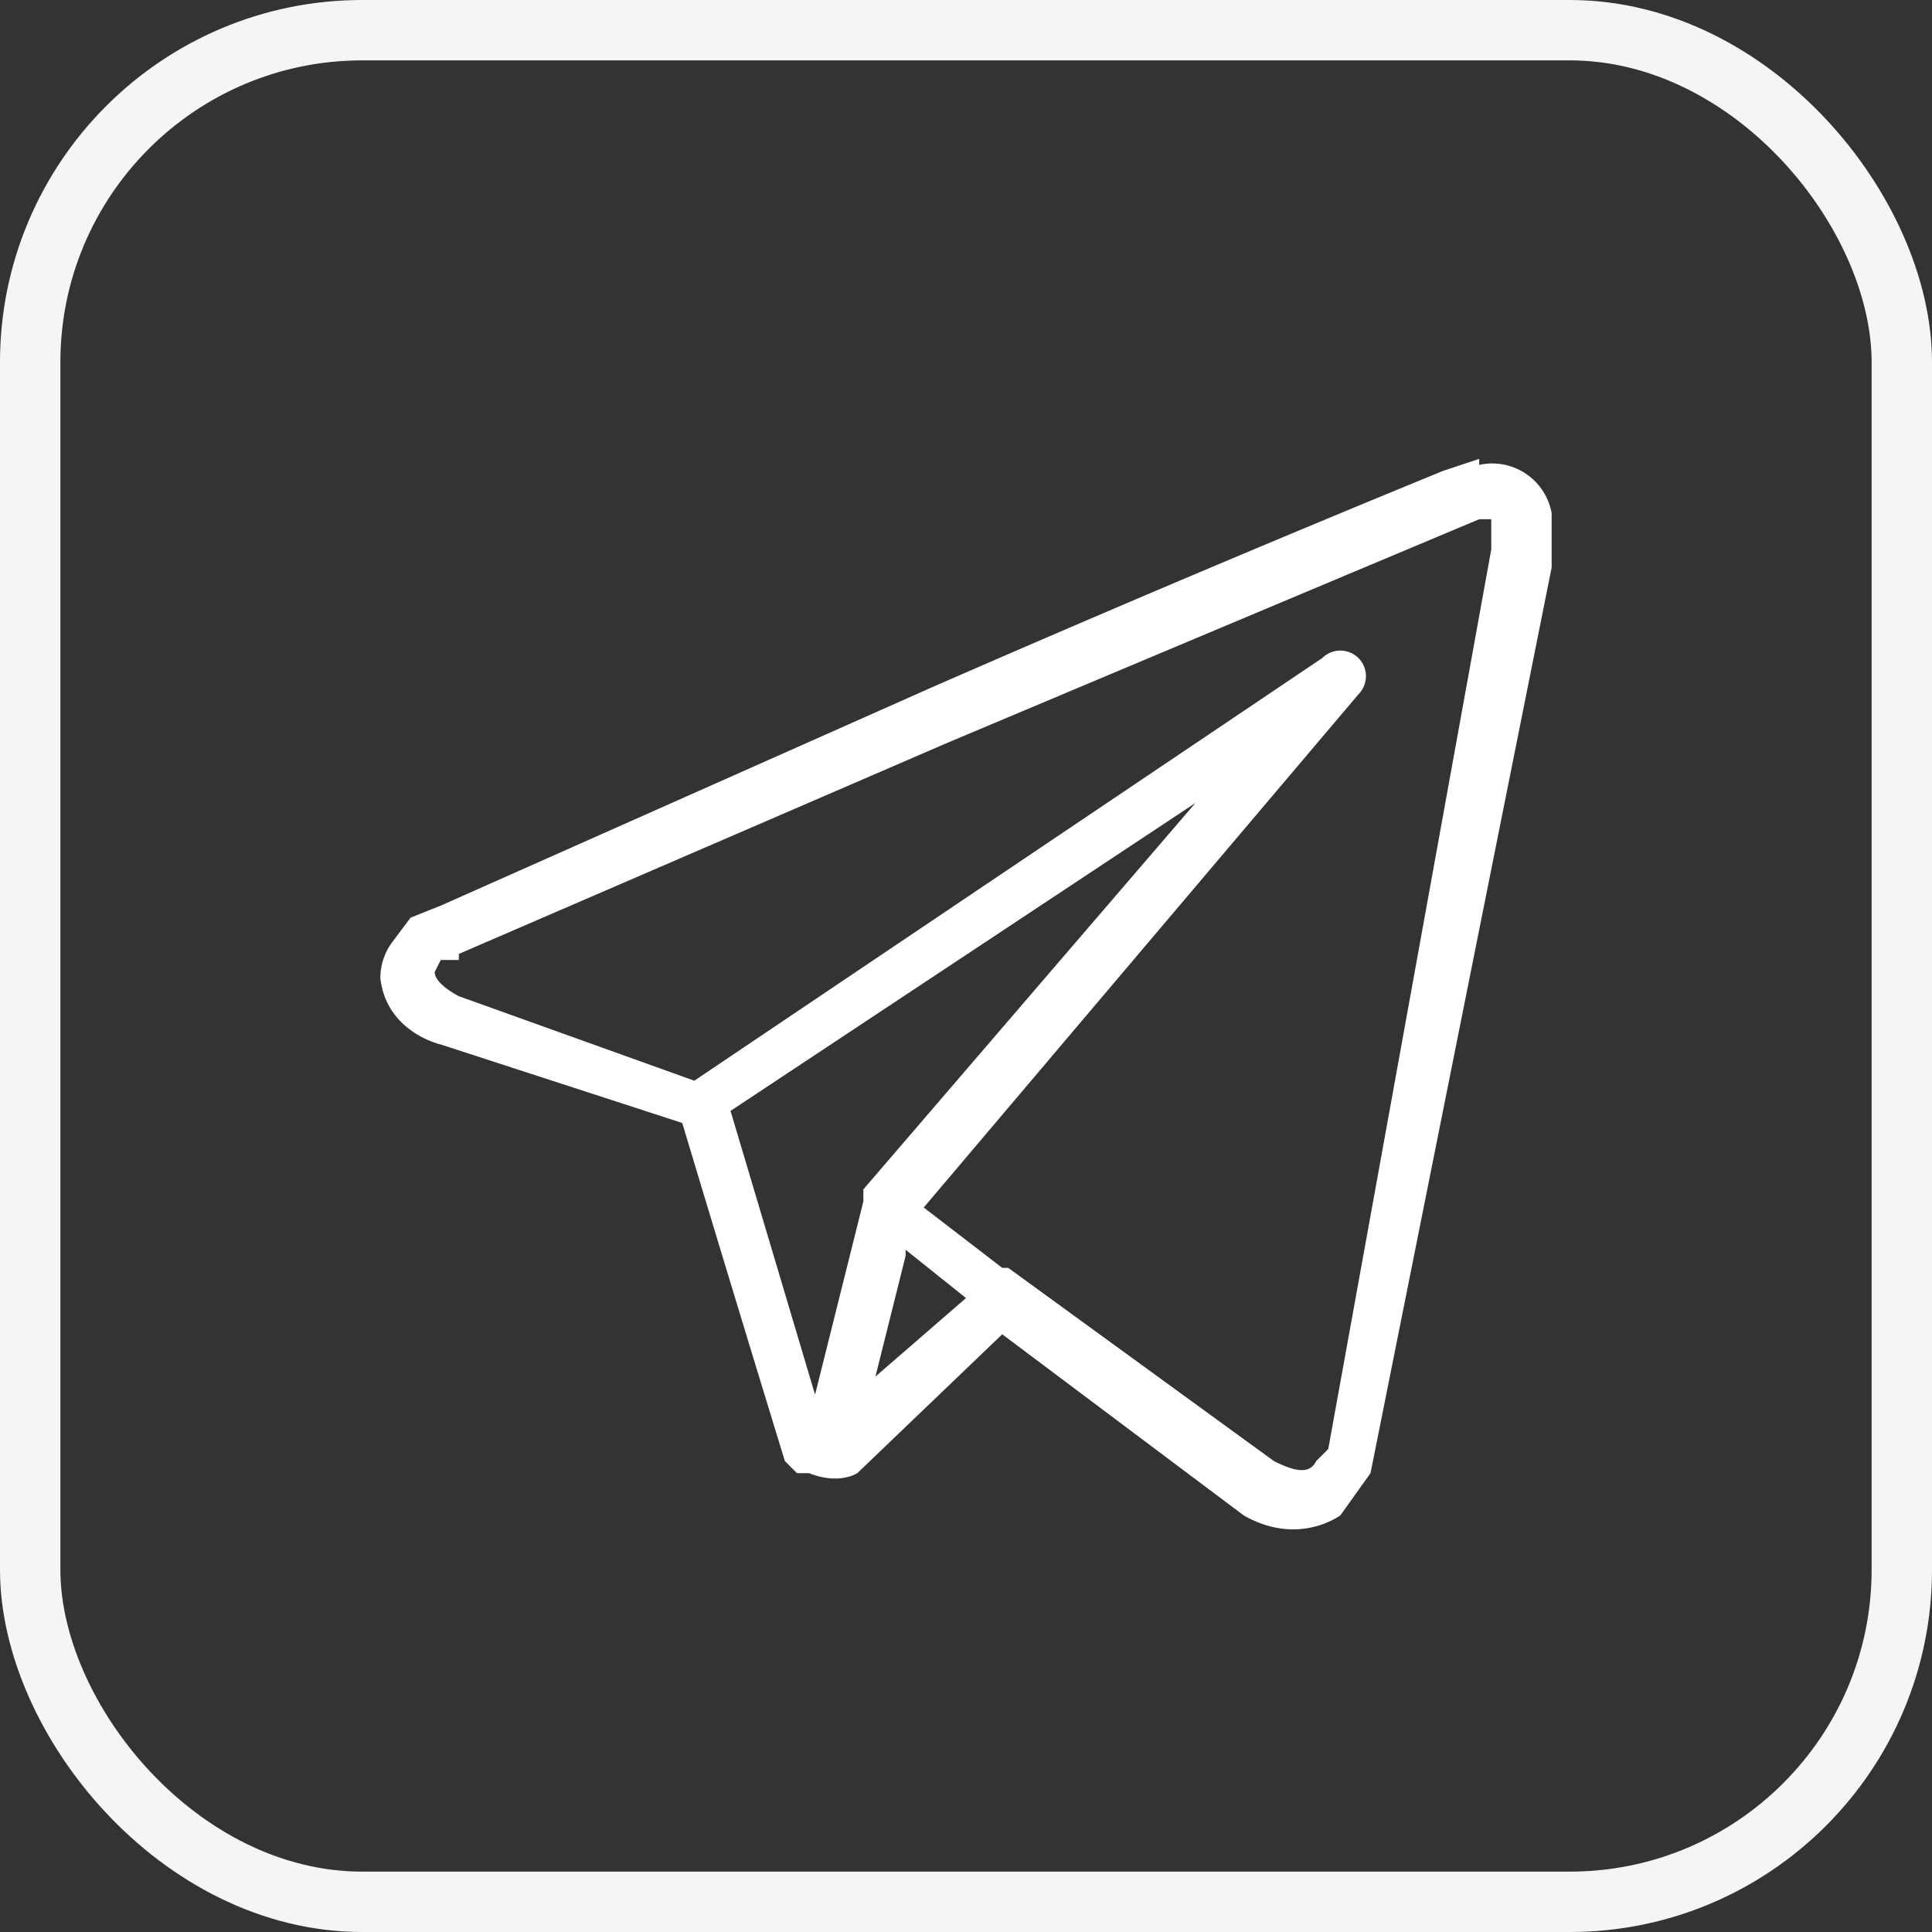 <svg xmlns="http://www.w3.org/2000/svg" fill="none" viewBox="0 0 32 32"><rect x="0" y="0" width="32" height="32" fill="#333333" stroke="none"/><rect width="31" height="31" x=".5" y=".5" stroke="#F5F5F6" rx="5.5"/><path fill="#fff" d="m24.5 7.6-.6.2a397.8 397.8 0 0 0-8.5 3.6L7.3 15l-.5.2-.3.4a1 1 0 0 0-.2.6c.1.9 1 1.1 1 1.1l4 1.3a1044 1044 0 0 0 1.7 5.6l.2.2h.2c.5.2.8 0 .8 0l2.4-2.3 4 3c.7.4 1.3.2 1.6 0l.5-.7 3-15v-.9a1 1 0 0 0-1.2-.8Zm0 1h.2v.5L22 24l-.2.2c-.1.2-.3.2-.7 0L16.7 21h-.1l-1.3-1 7.2-8.5a.4.4 0 0 0-.6-.6l-10.4 7-3.9-1.4s-.4-.2-.4-.4l.1-.2h.3v-.1l8.1-3.5a9537.4 9537.4 0 0 1 8.8-3.7Zm-4.7 4.7-5.5 6.4v.2l-.8 3.2-1.4-4.7 7.7-5.1ZM15 20.7l1 .8-1.5 1.3.5-2Z"/></svg>
